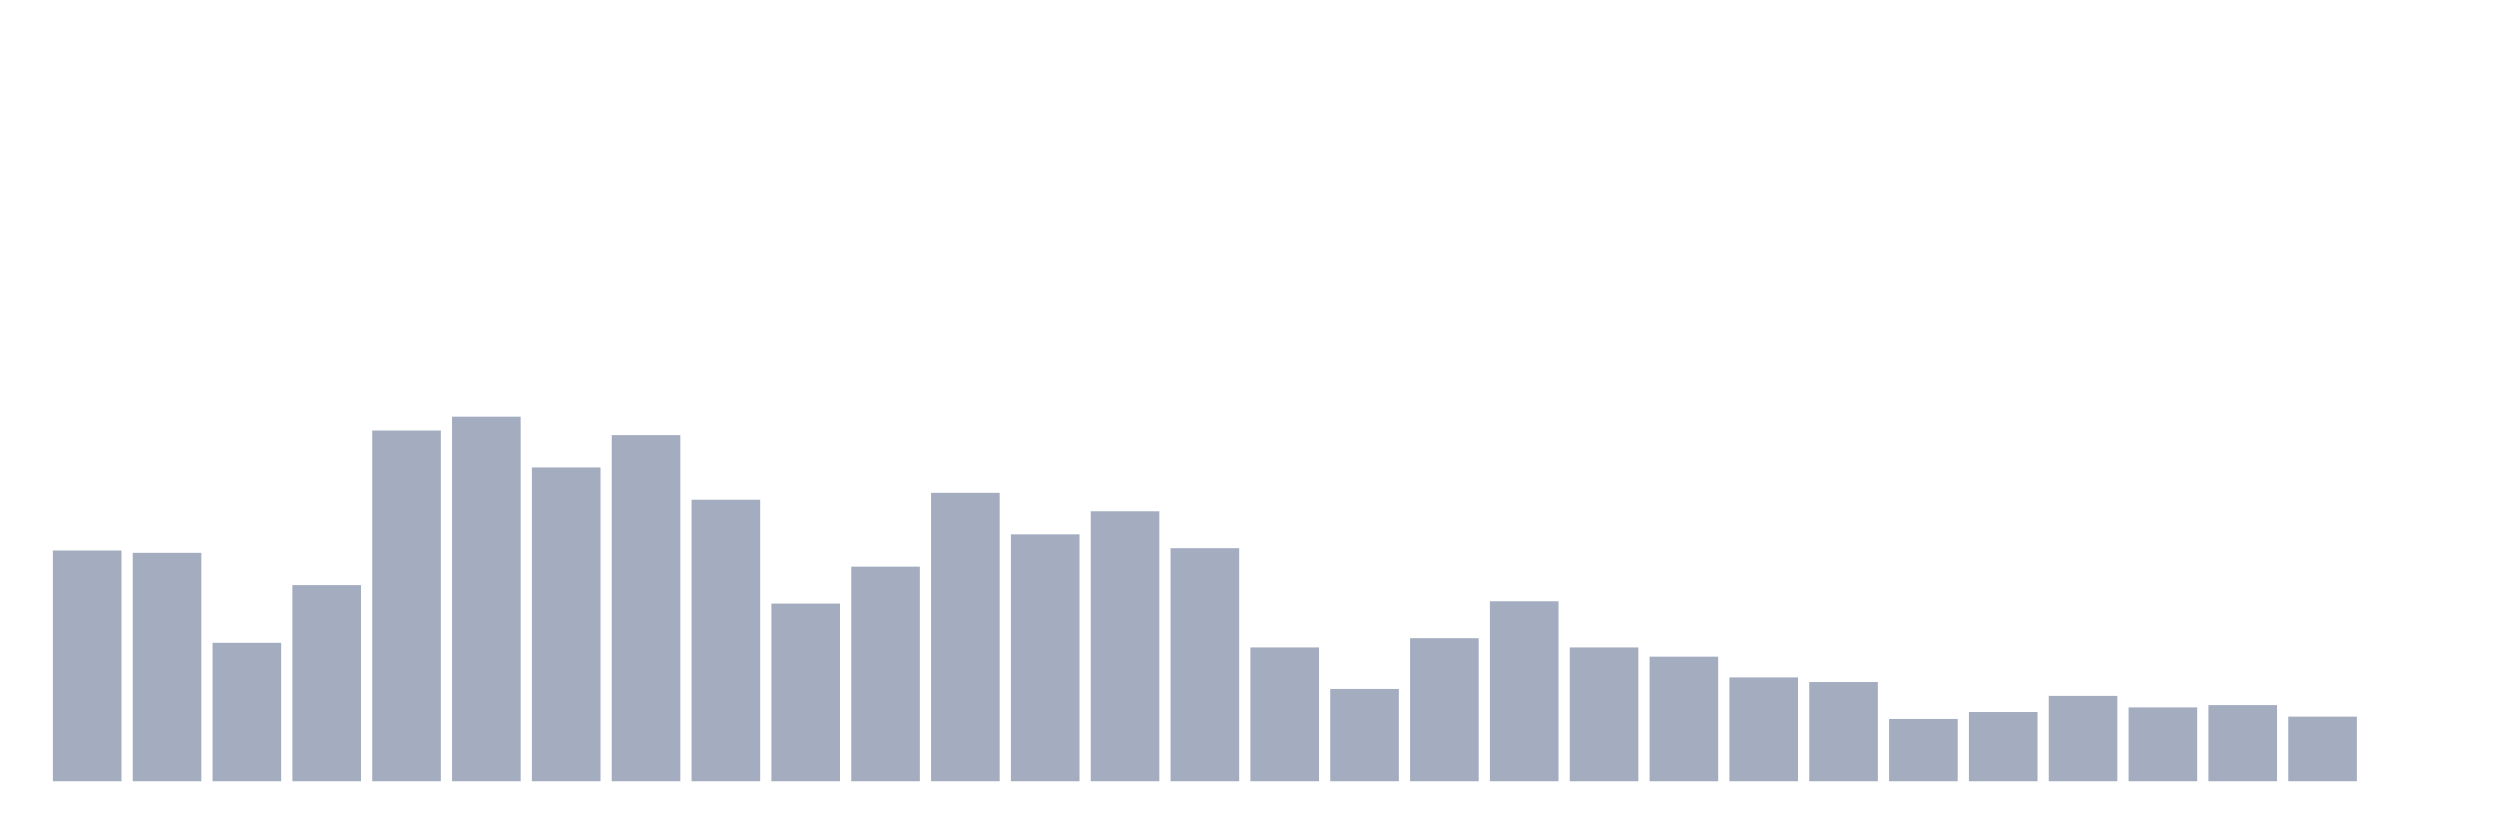 <svg xmlns="http://www.w3.org/2000/svg" viewBox="0 0 480 160"><g transform="translate(10,10)"><rect class="bar" x="0.153" width="13.175" y="95.696" height="44.304" fill="rgb(164,173,192)"></rect><rect class="bar" x="15.482" width="13.175" y="96.139" height="43.861" fill="rgb(164,173,192)"></rect><rect class="bar" x="30.81" width="13.175" y="113.418" height="26.582" fill="rgb(164,173,192)"></rect><rect class="bar" x="46.138" width="13.175" y="102.342" height="37.658" fill="rgb(164,173,192)"></rect><rect class="bar" x="61.466" width="13.175" y="72.658" height="67.342" fill="rgb(164,173,192)"></rect><rect class="bar" x="76.794" width="13.175" y="70" height="70" fill="rgb(164,173,192)"></rect><rect class="bar" x="92.123" width="13.175" y="79.747" height="60.253" fill="rgb(164,173,192)"></rect><rect class="bar" x="107.451" width="13.175" y="73.544" height="66.456" fill="rgb(164,173,192)"></rect><rect class="bar" x="122.779" width="13.175" y="85.949" height="54.051" fill="rgb(164,173,192)"></rect><rect class="bar" x="138.107" width="13.175" y="105.886" height="34.114" fill="rgb(164,173,192)"></rect><rect class="bar" x="153.436" width="13.175" y="98.797" height="41.203" fill="rgb(164,173,192)"></rect><rect class="bar" x="168.764" width="13.175" y="84.62" height="55.38" fill="rgb(164,173,192)"></rect><rect class="bar" x="184.092" width="13.175" y="92.595" height="47.405" fill="rgb(164,173,192)"></rect><rect class="bar" x="199.42" width="13.175" y="88.165" height="51.835" fill="rgb(164,173,192)"></rect><rect class="bar" x="214.748" width="13.175" y="95.253" height="44.747" fill="rgb(164,173,192)"></rect><rect class="bar" x="230.077" width="13.175" y="114.304" height="25.696" fill="rgb(164,173,192)"></rect><rect class="bar" x="245.405" width="13.175" y="122.278" height="17.722" fill="rgb(164,173,192)"></rect><rect class="bar" x="260.733" width="13.175" y="112.532" height="27.468" fill="rgb(164,173,192)"></rect><rect class="bar" x="276.061" width="13.175" y="105.443" height="34.557" fill="rgb(164,173,192)"></rect><rect class="bar" x="291.39" width="13.175" y="114.304" height="25.696" fill="rgb(164,173,192)"></rect><rect class="bar" x="306.718" width="13.175" y="116.076" height="23.924" fill="rgb(164,173,192)"></rect><rect class="bar" x="322.046" width="13.175" y="120.063" height="19.937" fill="rgb(164,173,192)"></rect><rect class="bar" x="337.374" width="13.175" y="120.949" height="19.051" fill="rgb(164,173,192)"></rect><rect class="bar" x="352.702" width="13.175" y="128.038" height="11.962" fill="rgb(164,173,192)"></rect><rect class="bar" x="368.031" width="13.175" y="126.709" height="13.291" fill="rgb(164,173,192)"></rect><rect class="bar" x="383.359" width="13.175" y="123.608" height="16.392" fill="rgb(164,173,192)"></rect><rect class="bar" x="398.687" width="13.175" y="125.823" height="14.177" fill="rgb(164,173,192)"></rect><rect class="bar" x="414.015" width="13.175" y="125.38" height="14.62" fill="rgb(164,173,192)"></rect><rect class="bar" x="429.344" width="13.175" y="127.595" height="12.405" fill="rgb(164,173,192)"></rect><rect class="bar" x="444.672" width="13.175" y="140" height="0" fill="rgb(164,173,192)"></rect></g></svg>